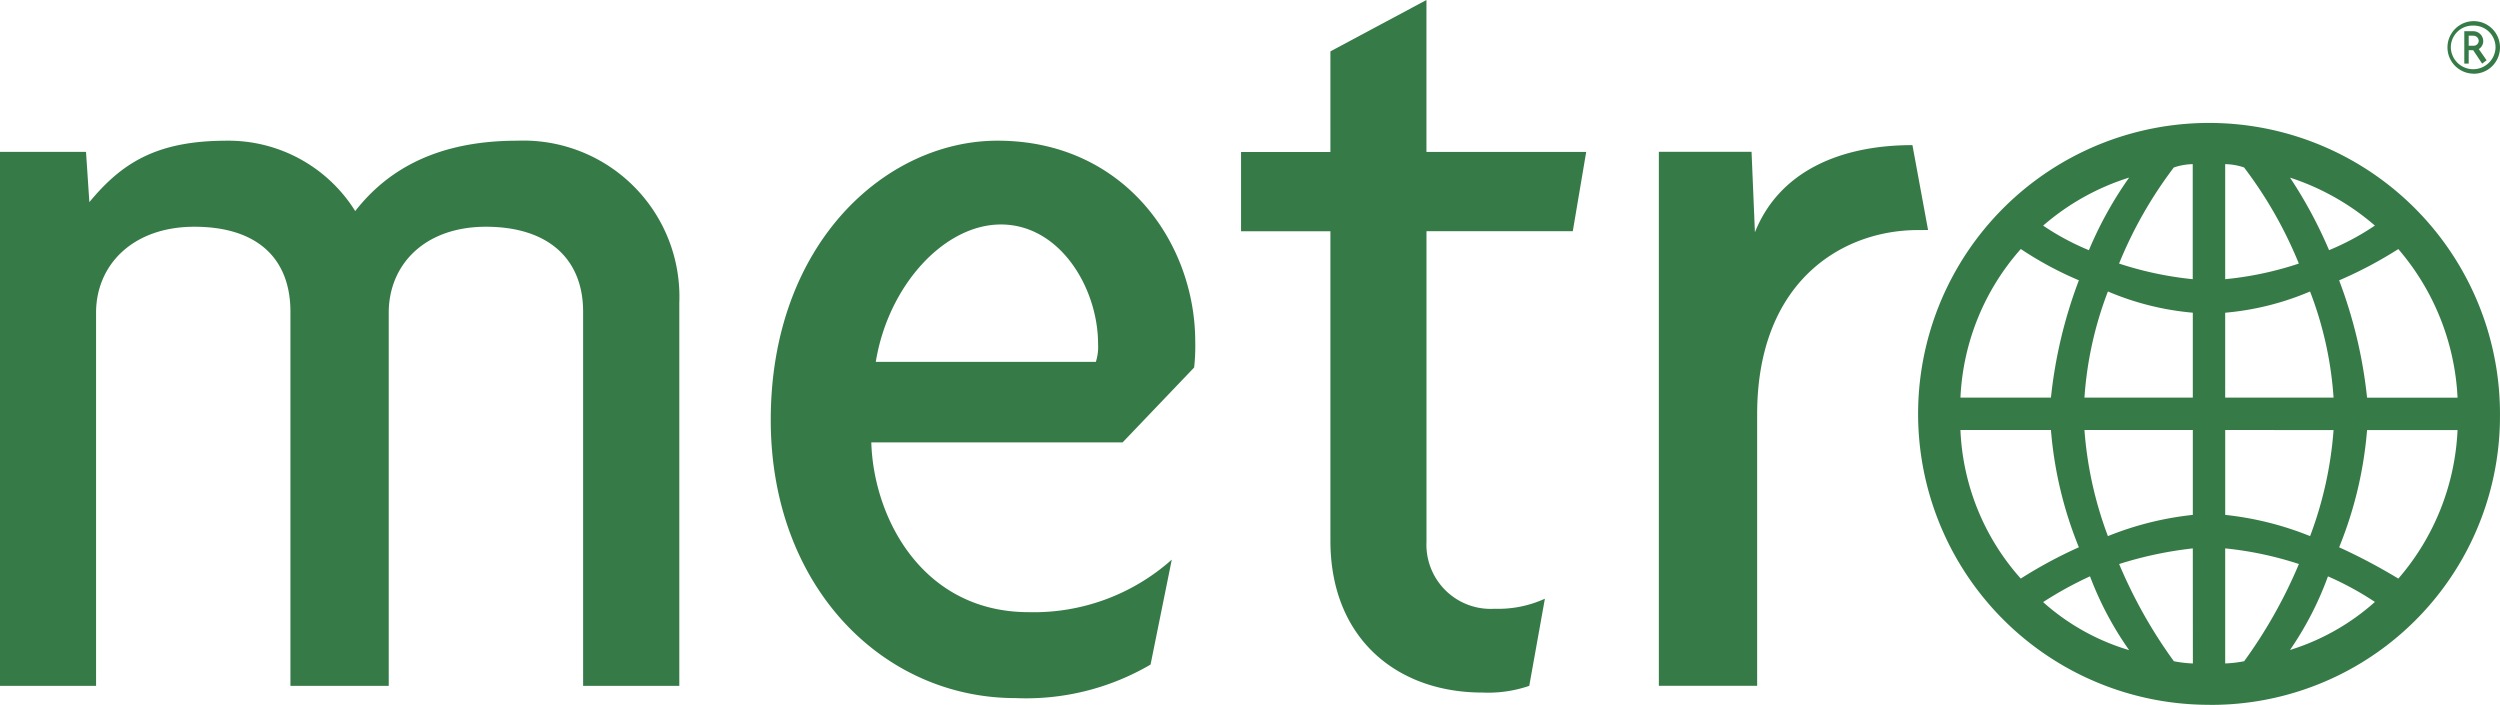<svg xmlns="http://www.w3.org/2000/svg" width="135.767" height="38.279" viewBox="0 0 135.767 38.279">
  <g id="Group_306" data-name="Group 306" transform="translate(223 -3800)">
    <g id="Group_305" data-name="Group 305" transform="translate(-223 3800)">
      <path id="Path_153" data-name="Path 153" d="M267.939,960.857V940.534c0-2.851-1.881-4.611-5.278-4.611-3.337,0-5.278,2.063-5.278,4.671v20.262h-5.339V940.534c0-2.851-1.759-4.611-5.217-4.611-3.337,0-5.338,2.063-5.338,4.671v20.262h-5.217v-29h4.671l.182,2.73c1.759-2.123,3.64-3.336,7.462-3.336a8.121,8.121,0,0,1,6.976,3.822c1.7-2.184,4.368-3.822,8.8-3.822a8.475,8.475,0,0,1,8.8,8.8v20.808Zm33.183-17.289-3.883,4.065H283.59c.121,4.125,2.791,9.221,8.553,9.221A11.249,11.249,0,0,0,299.908,954l-1.153,5.7a13.383,13.383,0,0,1-7.34,1.82c-7.219,0-13.286-6.066-13.286-15.105,0-9.585,6.248-15.166,12.315-15.166,6.855,0,10.738,5.52,10.738,10.92a10.588,10.588,0,0,1-.06,1.4ZM290.627,935.8c-3.094,0-6.127,3.337-6.794,7.462h11.951a2.671,2.671,0,0,0,.121-.971c0-3.033-2.063-6.491-5.278-6.491Zm31.06.364H313.74v16.865a3.487,3.487,0,0,0,3.7,3.64,6.094,6.094,0,0,0,2.73-.546l-.849,4.732a6.87,6.87,0,0,1-2.549.364c-4.61,0-8.25-2.912-8.25-8.25v-16.8h-4.853v-4.307h4.853V926.4l5.216-2.791v8.25h8.676l-.729,4.307Zm18.745-.061c-4.125,0-8.735,2.791-8.735,10.01v14.741h-5.338v-29h5.034l.183,4.368c1.335-3.337,4.672-4.732,8.554-4.732l.849,4.61Zm15.834,25.782a15.8,15.8,0,1,1,15.772-15.773A15.679,15.679,0,0,1,356.267,961.888Zm4.367-28.634a24.261,24.261,0,0,1,2.123,3.943,13.823,13.823,0,0,0,2.488-1.335A13.36,13.36,0,0,0,360.634,933.255Zm5.885,3.883a22.6,22.6,0,0,1-3.215,1.7,25.36,25.36,0,0,1,1.517,6.37h4.914a13.358,13.358,0,0,0-3.216-8.068Zm-8.373-4.429a3.361,3.361,0,0,0-1.03-.182v6.248a18.16,18.16,0,0,0,4-.849,22.852,22.852,0,0,0-2.973-5.217Zm3.579,6.734a15.1,15.1,0,0,1-4.61,1.153v4.611H363A19.656,19.656,0,0,0,361.725,939.442Zm-6.368-6.916a3.365,3.365,0,0,0-1.032.182,22.908,22.908,0,0,0-2.972,5.217,18.878,18.878,0,0,0,4,.849v-6.248Zm9.464,14.438a21.426,21.426,0,0,1-1.517,6.37,30.969,30.969,0,0,1,3.215,1.7,13.2,13.2,0,0,0,3.215-8.068h-4.913Zm-17.593-11.1a13.751,13.751,0,0,0,2.486,1.335,20.548,20.548,0,0,1,2.186-3.943A13.076,13.076,0,0,0,347.227,935.863Zm9.889,11.1v4.61a17.125,17.125,0,0,1,4.61,1.153A20.6,20.6,0,0,0,363,946.965Zm-1.759-6.37a15.123,15.123,0,0,1-4.611-1.153,19.765,19.765,0,0,0-1.274,5.763h5.884v-4.611Zm7.34,14.316a17.734,17.734,0,0,1-2.062,4,12.43,12.43,0,0,0,4.611-2.609A16.738,16.738,0,0,0,362.7,954.911Zm-16.682-17.774a13.038,13.038,0,0,0-3.277,8.068h4.914a25.357,25.357,0,0,1,1.517-6.37,18.879,18.879,0,0,1-3.155-1.7Zm11.1,16.258v6.248a6.756,6.756,0,0,0,1.03-.121,26.237,26.237,0,0,0,2.973-5.279,18.865,18.865,0,0,0-4-.848Zm-1.759-6.43h-5.884a20.627,20.627,0,0,0,1.274,5.763,17.122,17.122,0,0,1,4.611-1.153v-4.61Zm0,6.43a20.649,20.649,0,0,0-4,.849,26.374,26.374,0,0,0,2.972,5.279,6.849,6.849,0,0,0,1.032.121Zm-5.582,1.516a20.026,20.026,0,0,0-2.547,1.4,12.221,12.221,0,0,0,4.672,2.609A17.867,17.867,0,0,1,349.775,954.911Zm-2.123-7.946h-4.914a12.9,12.9,0,0,0,3.277,8.068,24.76,24.76,0,0,1,3.155-1.7,21.421,21.421,0,0,1-1.517-6.369Zm22.932-19.352a1.426,1.426,0,1,1,1.455-1.4A1.424,1.424,0,0,1,370.584,927.613Zm0-2.609a1.18,1.18,0,0,0-1.214,1.213,1.215,1.215,0,0,0,2.427,0A1.179,1.179,0,0,0,370.584,925Zm0,.546h-.244v.546h.244a.277.277,0,0,0,.3-.243A.286.286,0,0,0,370.584,925.55Zm.485,1.517-.485-.728h-.244v.728H370.1v-1.759h.485a.543.543,0,0,1,.544.546.51.51,0,0,1-.242.425l.425.607-.242.182Z" transform="translate(-236.272 -923.609)" fill="#367b47" fill-rule="evenodd"/>
    </g>
  </g>
</svg>
